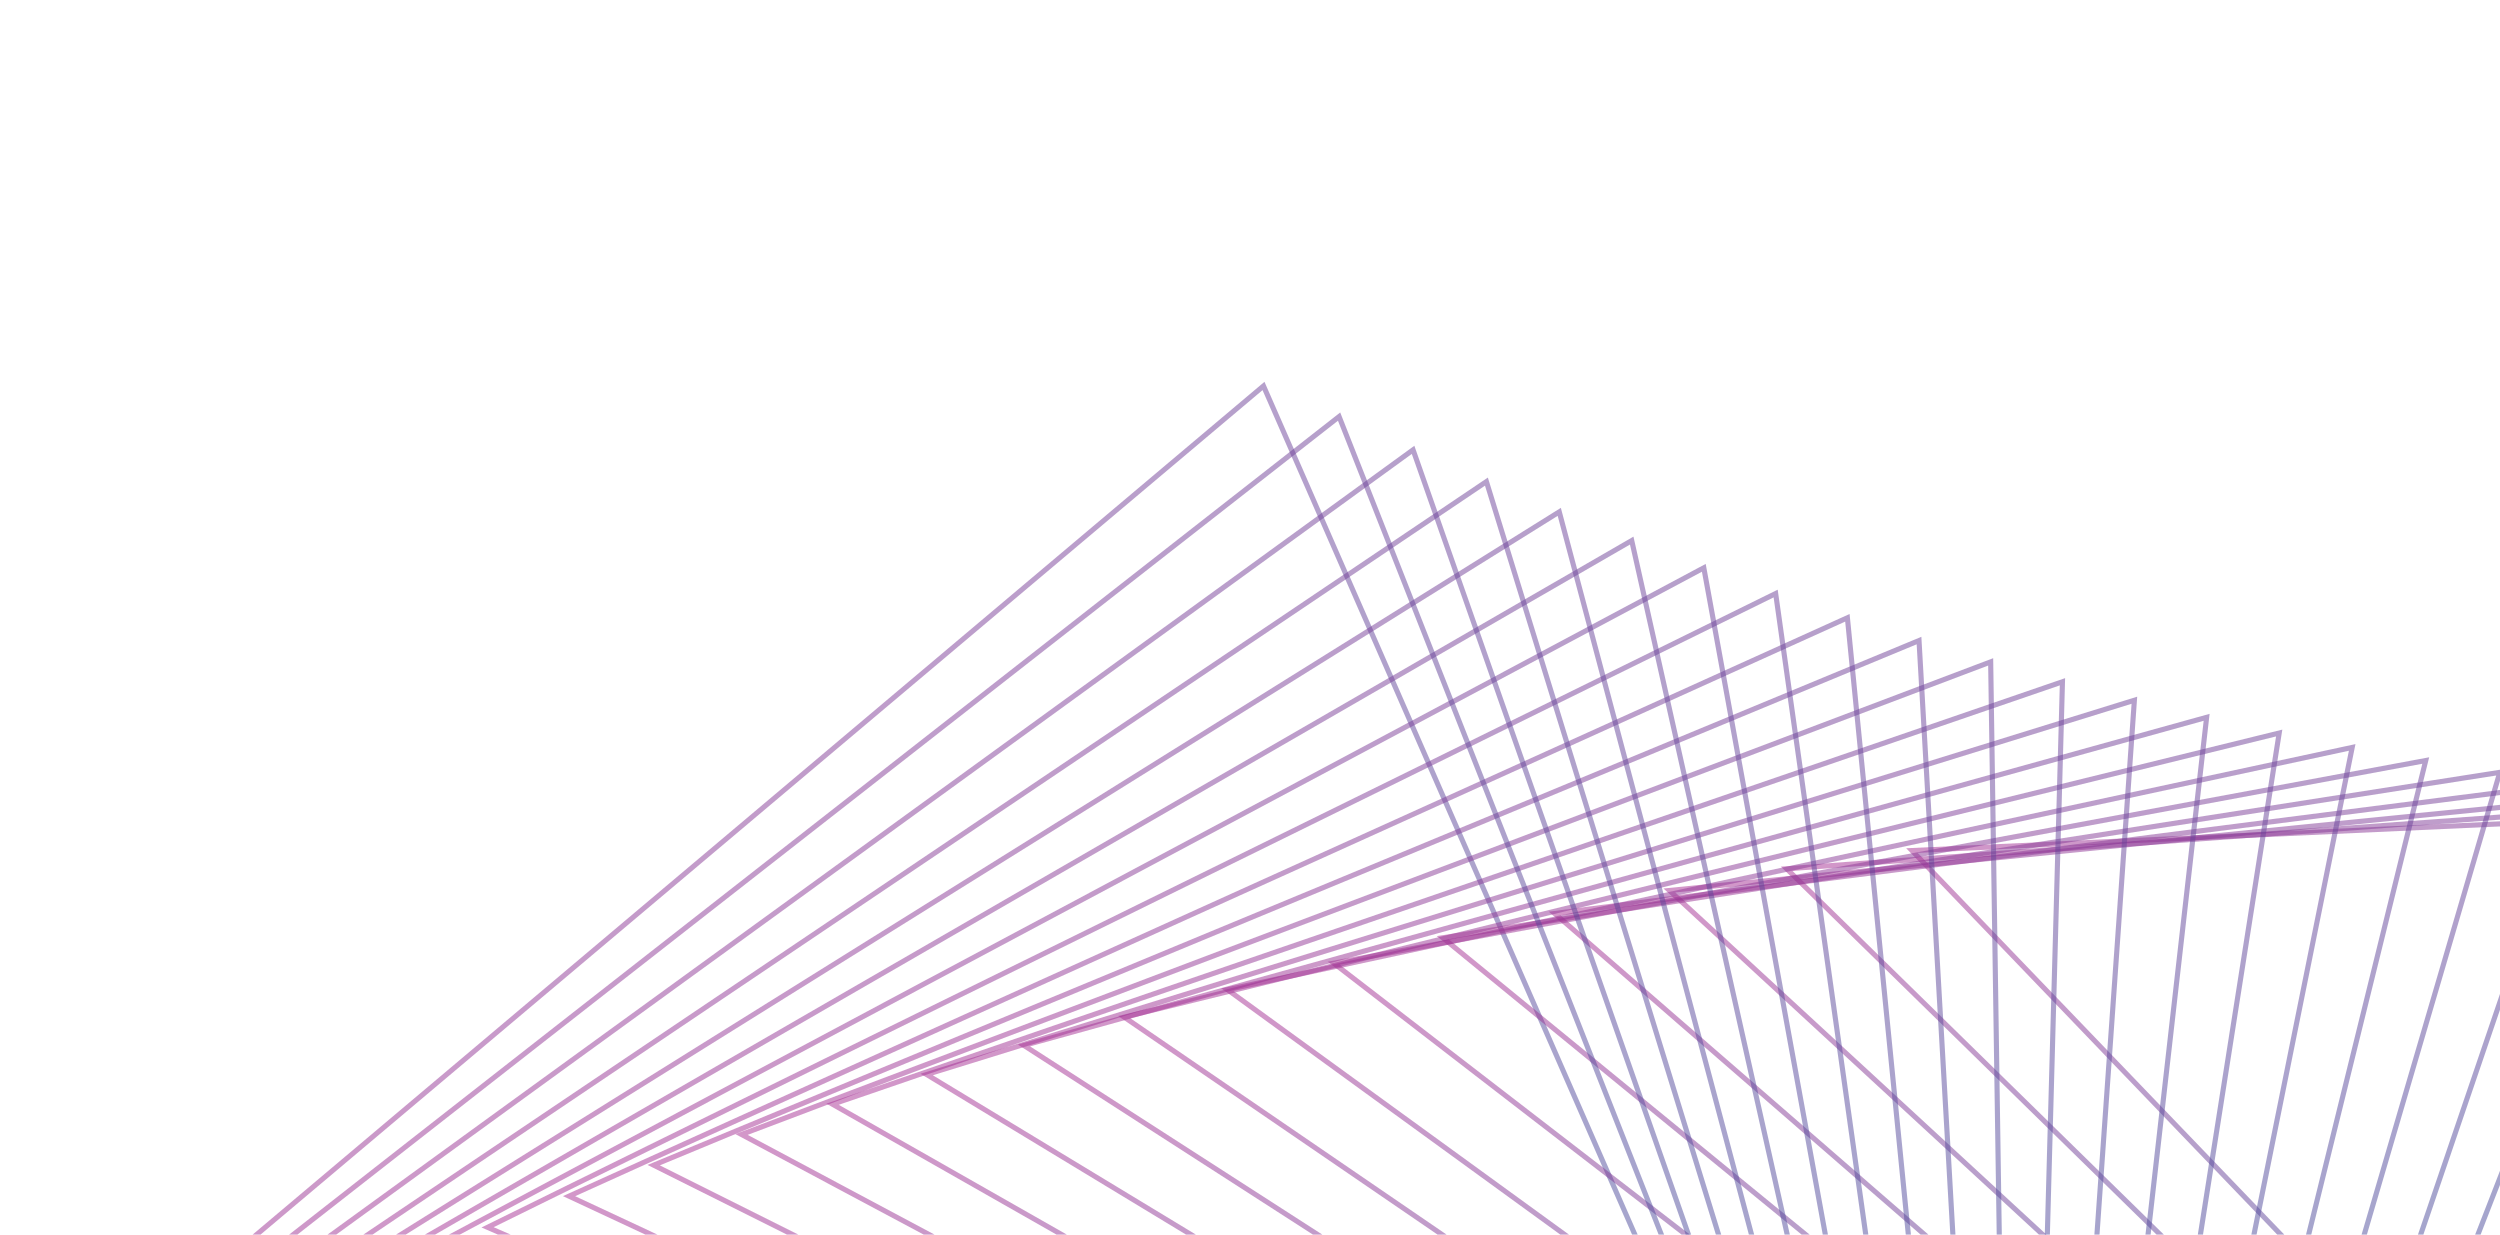 <svg width="488" height="241" viewBox="0 0 488 241" fill="none" xmlns="http://www.w3.org/2000/svg">
<path d="M2.573 281.037L246.634 75.343L374.597 367.748L2.573 281.037Z" stroke="url(#paint0_linear_77_1000)" stroke-opacity="0.5"/>
<path d="M373.21 166.027L546.415 158.169L485.233 282.679L373.21 166.027Z" stroke="url(#paint1_linear_77_1000)" stroke-opacity="0.5"/>
<path d="M472.898 291.165L532.194 156.29L348.76 169.589L472.898 291.165Z" stroke="url(#paint2_linear_77_1000)" stroke-opacity="0.5"/>
<path d="M461.237 298.619L517.303 154.674L325.866 173.821L461.237 298.619Z" stroke="url(#paint3_linear_77_1000)" stroke-opacity="0.5"/>
<path d="M450.399 305.887L502.558 152.834L303.479 178.313L450.399 305.887Z" stroke="url(#paint4_linear_77_1000)" stroke-opacity="0.5"/>
<path d="M440.393 312.937L487.965 150.762L281.636 183.049L440.393 312.937Z" stroke="url(#paint5_linear_77_1000)" stroke-opacity="0.5"/>
<path d="M431.197 319.738L473.503 148.454L260.343 188.014L431.197 319.738Z" stroke="url(#paint6_linear_77_1000)" stroke-opacity="0.5"/>
<path d="M422.784 326.252L459.147 145.897L239.603 193.185L422.784 326.252Z" stroke="url(#paint7_linear_77_1000)" stroke-opacity="0.5"/>
<path d="M415.154 332.447L444.899 143.087L219.446 198.543L415.154 332.447Z" stroke="url(#paint8_linear_77_1000)" stroke-opacity="0.5"/>
<path d="M408.278 338.295L430.735 140.021L199.873 204.073L408.278 338.295Z" stroke="url(#paint9_linear_77_1000)" stroke-opacity="0.5"/>
<path d="M402.125 343.755L416.631 136.686L180.886 209.746L402.125 343.755Z" stroke="url(#paint10_linear_77_1000)" stroke-opacity="0.5"/>
<path d="M396.692 348.8L402.589 133.08L162.513 215.546L396.692 348.8Z" stroke="url(#paint11_linear_77_1000)" stroke-opacity="0.5"/>
<path d="M391.939 353.398L388.58 129.198L144.747 221.45L391.939 353.398Z" stroke="url(#paint12_linear_77_1000)" stroke-opacity="0.5"/>
<path d="M387.845 357.519L374.592 125.037L127.599 227.438L387.845 357.519Z" stroke="url(#paint13_linear_77_1000)" stroke-opacity="0.5"/>
<path d="M384.384 361.134L360.61 120.592L111.077 233.488L384.384 361.134Z" stroke="url(#paint14_linear_77_1000)" stroke-opacity="0.5"/>
<path d="M381.515 364.211L346.608 115.859L95.174 239.574L381.515 364.211Z" stroke="url(#paint15_linear_77_1000)" stroke-opacity="0.5"/>
<path d="M379.223 366.724L332.583 110.837L79.908 245.678L379.223 366.724Z" stroke="url(#paint16_linear_77_1000)" stroke-opacity="0.5"/>
<path d="M377.466 368.643L318.511 105.522L65.272 251.771L377.466 368.643Z" stroke="url(#paint17_linear_77_1000)" stroke-opacity="0.5"/>
<path d="M376.203 369.945L304.367 99.915L51.259 257.835L376.203 369.945Z" stroke="url(#paint18_linear_77_1000)" stroke-opacity="0.5"/>
<path d="M375.414 370.601L290.148 94.01L37.883 263.842L375.414 370.601Z" stroke="url(#paint19_linear_77_1000)" stroke-opacity="0.5"/>
<path d="M375.053 370.587L275.831 87.811L25.133 269.77L375.053 370.587Z" stroke="url(#paint20_linear_77_1000)" stroke-opacity="0.5"/>
<path d="M375.074 369.883L261.39 81.318L12.998 275.598L375.074 369.883Z" stroke="url(#paint21_linear_77_1000)" stroke-opacity="0.5"/>
<defs>
<linearGradient id="paint0_linear_77_1000" x1="30.343" y1="157.498" x2="404.31" y2="244.662" gradientUnits="userSpaceOnUse">
<stop stop-color="#A82F93"/>
<stop offset="1" stop-color="#33549F"/>
</linearGradient>
<linearGradient id="paint1_linear_77_1000" x1="430.748" y1="132.55" x2="508.627" y2="270.451" gradientUnits="userSpaceOnUse">
<stop stop-color="#A82F93"/>
<stop offset="1" stop-color="#33549F"/>
</linearGradient>
<linearGradient id="paint2_linear_77_1000" x1="408.776" y1="132.952" x2="496.545" y2="276.73" gradientUnits="userSpaceOnUse">
<stop stop-color="#A82F93"/>
<stop offset="1" stop-color="#33549F"/>
</linearGradient>
<linearGradient id="paint3_linear_77_1000" x1="387.062" y1="133.496" x2="485.384" y2="282.707" gradientUnits="userSpaceOnUse">
<stop stop-color="#A82F93"/>
<stop offset="1" stop-color="#33549F"/>
</linearGradient>
<linearGradient id="paint4_linear_77_1000" x1="365.598" y1="134.17" x2="475.133" y2="288.311" gradientUnits="userSpaceOnUse">
<stop stop-color="#A82F93"/>
<stop offset="1" stop-color="#33549F"/>
</linearGradient>
<linearGradient id="paint5_linear_77_1000" x1="344.413" y1="134.968" x2="465.81" y2="293.47" gradientUnits="userSpaceOnUse">
<stop stop-color="#A82F93"/>
<stop offset="1" stop-color="#33549F"/>
</linearGradient>
<linearGradient id="paint6_linear_77_1000" x1="323.508" y1="135.882" x2="457.401" y2="298.111" gradientUnits="userSpaceOnUse">
<stop stop-color="#A82F93"/>
<stop offset="1" stop-color="#33549F"/>
</linearGradient>
<linearGradient id="paint7_linear_77_1000" x1="302.877" y1="136.899" x2="449.877" y2="302.151" gradientUnits="userSpaceOnUse">
<stop stop-color="#A82F93"/>
<stop offset="1" stop-color="#33549F"/>
</linearGradient>
<linearGradient id="paint8_linear_77_1000" x1="282.544" y1="138.011" x2="443.231" y2="305.513" gradientUnits="userSpaceOnUse">
<stop stop-color="#A82F93"/>
<stop offset="1" stop-color="#33549F"/>
</linearGradient>
<linearGradient id="paint9_linear_77_1000" x1="262.507" y1="139.212" x2="437.418" y2="308.119" gradientUnits="userSpaceOnUse">
<stop stop-color="#A82F93"/>
<stop offset="1" stop-color="#33549F"/>
</linearGradient>
<linearGradient id="paint10_linear_77_1000" x1="242.761" y1="140.483" x2="432.385" y2="309.882" gradientUnits="userSpaceOnUse">
<stop stop-color="#A82F93"/>
<stop offset="1" stop-color="#33549F"/>
</linearGradient>
<linearGradient id="paint11_linear_77_1000" x1="223.331" y1="141.819" x2="428.096" y2="310.73" gradientUnits="userSpaceOnUse">
<stop stop-color="#A82F93"/>
<stop offset="1" stop-color="#33549F"/>
</linearGradient>
<linearGradient id="paint12_linear_77_1000" x1="204.205" y1="143.207" x2="424.471" y2="310.588" gradientUnits="userSpaceOnUse">
<stop stop-color="#A82F93"/>
<stop offset="1" stop-color="#33549F"/>
</linearGradient>
<linearGradient id="paint13_linear_77_1000" x1="185.392" y1="144.637" x2="421.437" y2="309.39" gradientUnits="userSpaceOnUse">
<stop stop-color="#A82F93"/>
<stop offset="1" stop-color="#33549F"/>
</linearGradient>
<linearGradient id="paint14_linear_77_1000" x1="166.897" y1="146.1" x2="418.914" y2="307.076" gradientUnits="userSpaceOnUse">
<stop stop-color="#A82F93"/>
<stop offset="1" stop-color="#33549F"/>
</linearGradient>
<linearGradient id="paint15_linear_77_1000" x1="148.711" y1="147.58" x2="416.793" y2="303.592" gradientUnits="userSpaceOnUse">
<stop stop-color="#A82F93"/>
<stop offset="1" stop-color="#33549F"/>
</linearGradient>
<linearGradient id="paint16_linear_77_1000" x1="130.851" y1="149.069" x2="414.988" y2="298.899" gradientUnits="userSpaceOnUse">
<stop stop-color="#A82F93"/>
<stop offset="1" stop-color="#33549F"/>
</linearGradient>
<linearGradient id="paint17_linear_77_1000" x1="113.309" y1="150.553" x2="413.383" y2="292.965" gradientUnits="userSpaceOnUse">
<stop stop-color="#A82F93"/>
<stop offset="1" stop-color="#33549F"/>
</linearGradient>
<linearGradient id="paint18_linear_77_1000" x1="96.079" y1="152.023" x2="411.854" y2="285.779" gradientUnits="userSpaceOnUse">
<stop stop-color="#A82F93"/>
<stop offset="1" stop-color="#33549F"/>
</linearGradient>
<linearGradient id="paint19_linear_77_1000" x1="79.174" y1="153.463" x2="410.304" y2="277.334" gradientUnits="userSpaceOnUse">
<stop stop-color="#A82F93"/>
<stop offset="1" stop-color="#33549F"/>
</linearGradient>
<linearGradient id="paint20_linear_77_1000" x1="62.586" y1="154.863" x2="408.606" y2="267.645" gradientUnits="userSpaceOnUse">
<stop stop-color="#A82F93"/>
<stop offset="1" stop-color="#33549F"/>
</linearGradient>
<linearGradient id="paint21_linear_77_1000" x1="46.304" y1="156.213" x2="406.639" y2="256.742" gradientUnits="userSpaceOnUse">
<stop stop-color="#A82F93"/>
<stop offset="1" stop-color="#33549F"/>
</linearGradient>
</defs>
</svg>
